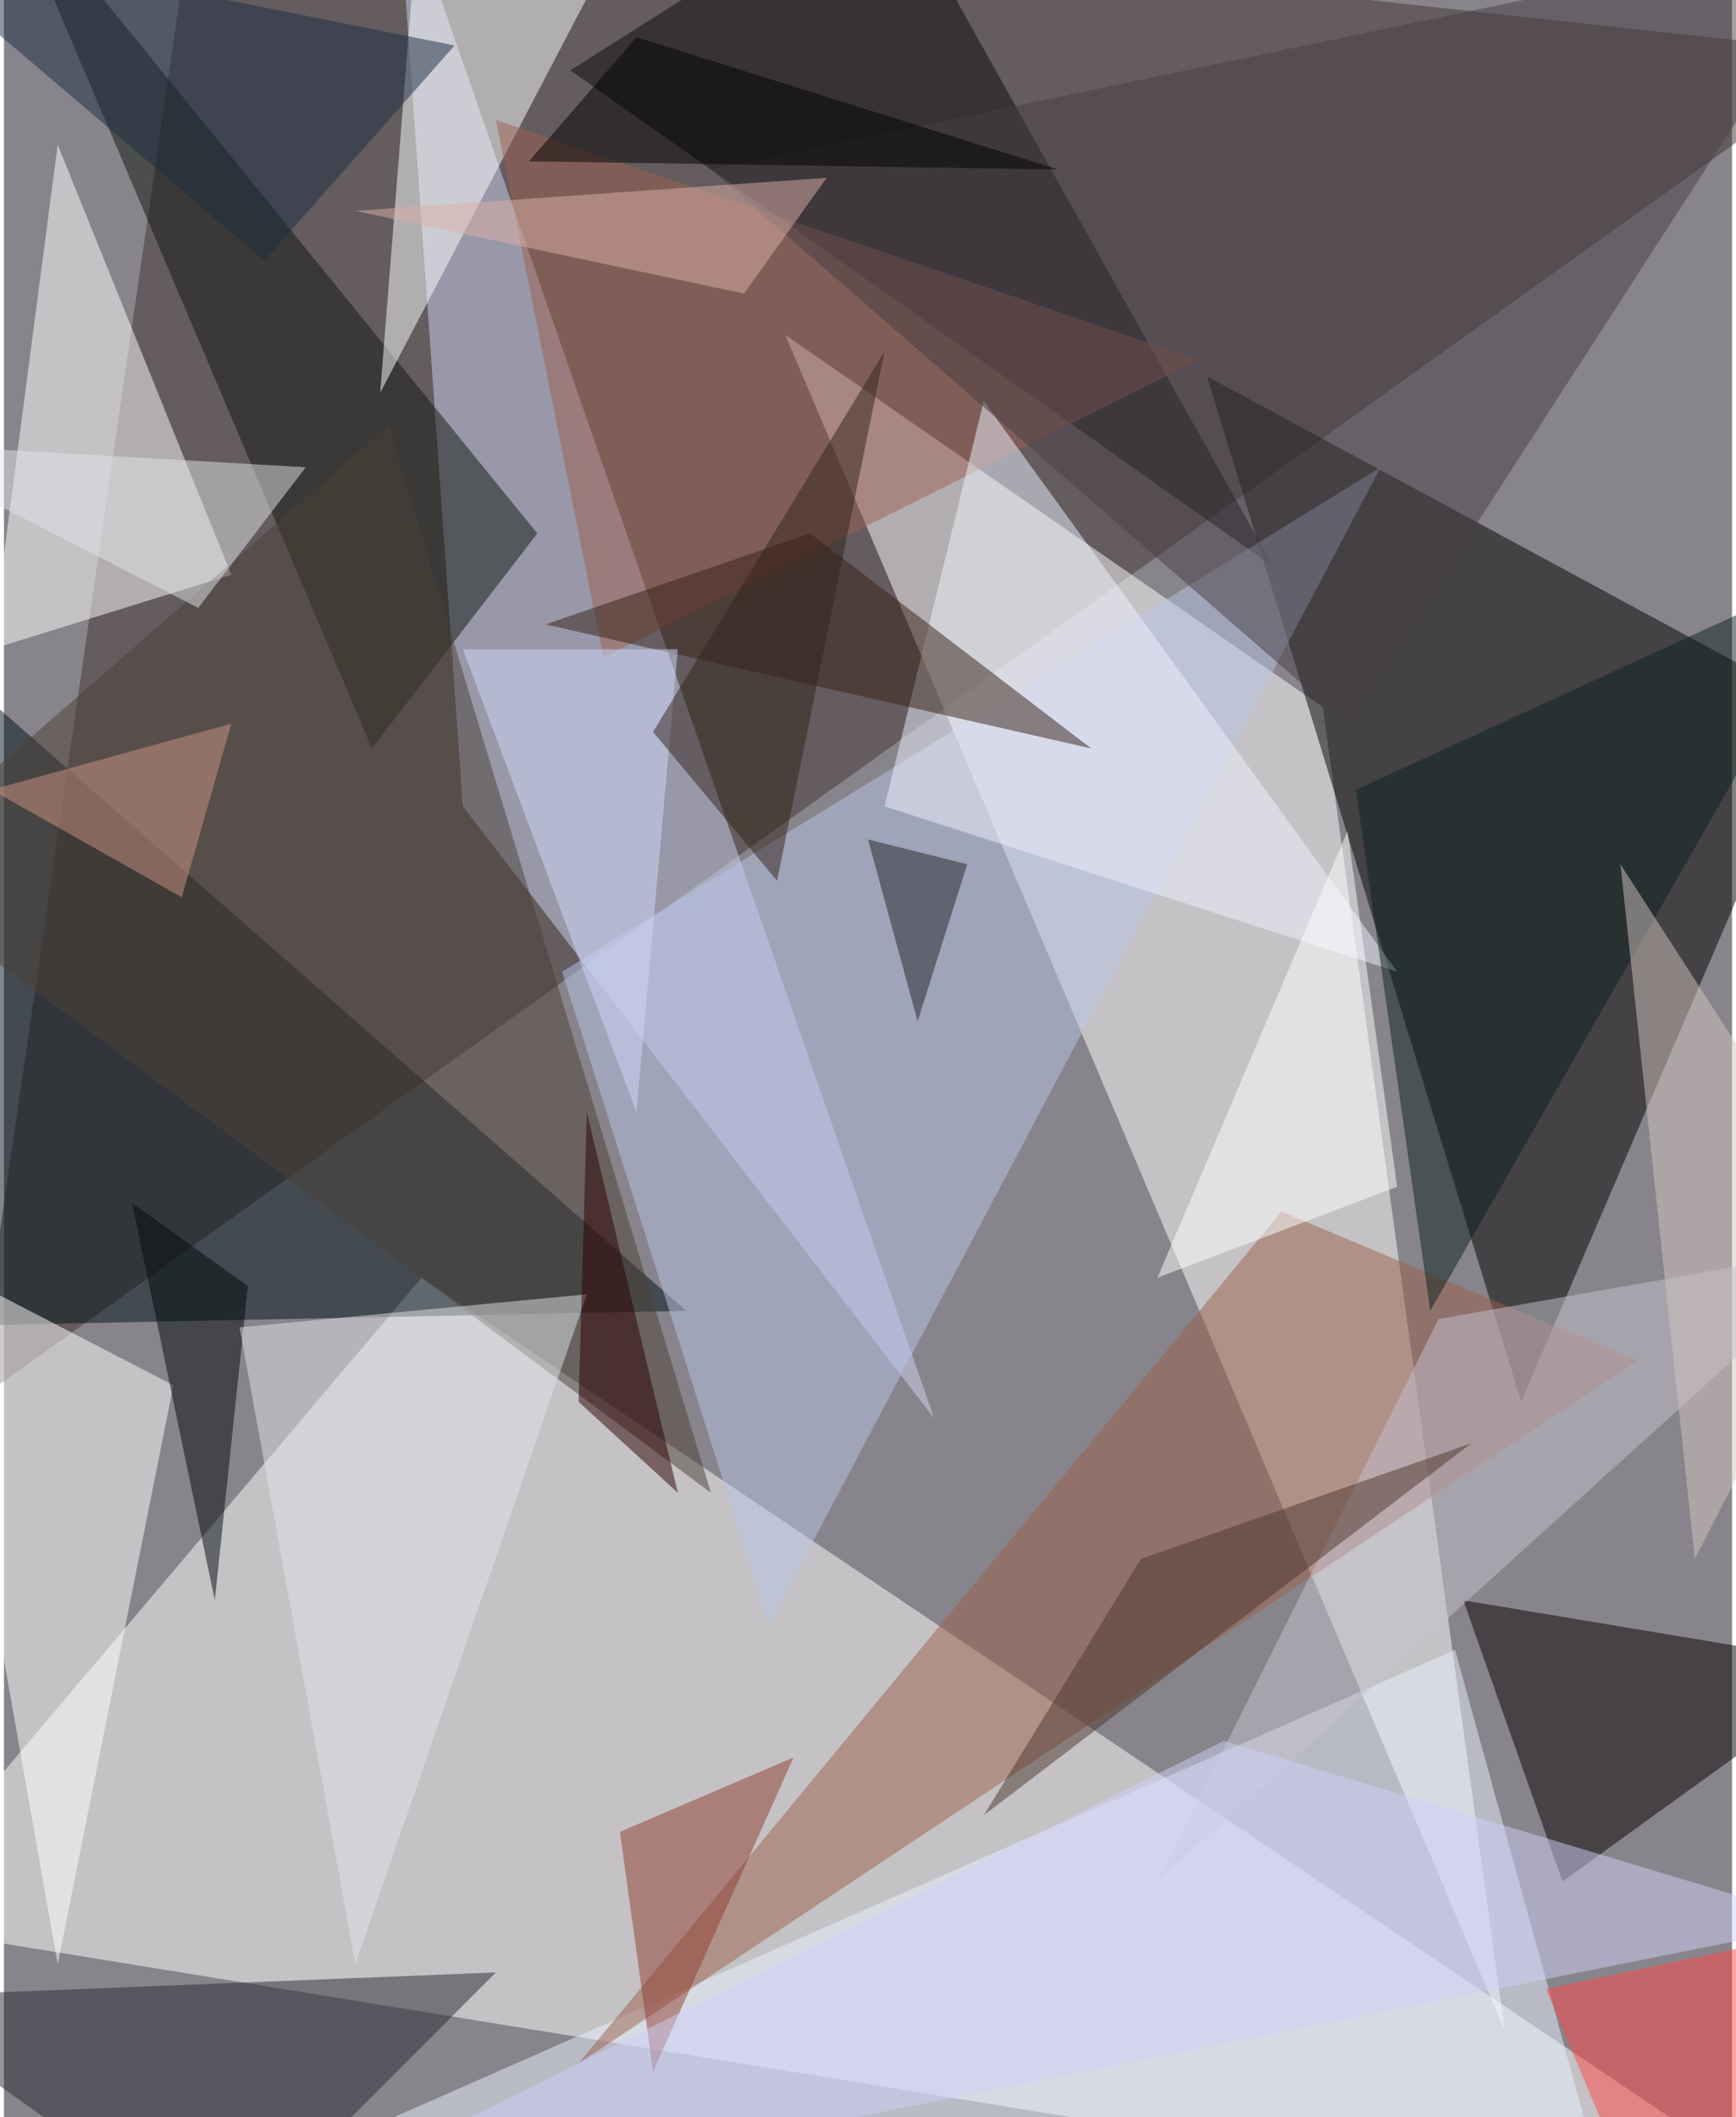 <svg xmlns="http://www.w3.org/2000/svg" width="228" height="278" viewBox="0 0 836 1024"><path fill="#88848b" d="M0 0h836v1024H0z"/><g fill-opacity=".502"><path fill="#fff" d="M-62 930l264-312 696 468z"/><path fill="#413532" d="M94-62L-14 678 898 26z"/><path fill="#fffeff" d="M638 342L378 162l348 820z"/><path d="M878 342L582 182l152 496z"/><path fill="#cdd4f2" d="M222 390l228 296L190-62z"/><path fill="#001018" d="M-58 294l-4 348 392-8z"/><path fill="#e7f1ff" d="M766 1030l-64-232-636 280z"/><path fill="#fff" d="M26 70l84 208-116 36z"/><path fill="#9a614d" d="M618 586L278 998l512-340z"/><path fill="#060000" d="M898 806L754 910l-48-136z"/><path fill="#08090e" d="M274 34l340 240L426-62z"/><path fill="#101610" d="M-2-62l260 320-80 104z"/><path fill="#fff" d="M82 670l-116-60 60 340z"/><path fill="#b7c3e7" d="M270 470l100 316 296-560z"/><path fill="#fcffff" d="M314-62L182 190l20-252z"/><path fill="#9b6050" d="M578 174L238 58l52 260z"/><path fill="#242a35" d="M106 1086l132-132-300 12z"/><path fill="#4b4138" d="M-62 422l248-216 156 516z"/><path fill="#edf1fe" d="M474 194l200 276-248-80z"/><path fill="#c5c2d0" d="M558 910l340-308-204 36z"/><path fill="#00090b" d="M118 622l-56-40 40 192z"/><path fill="#473f45" d="M898-34L650 350 342 82z"/><path fill="#0b201f" d="M654 382l244-112-208 364z"/><path fill="#372117" d="M526 362L390 258l-128 44z"/><path fill="#903c2f" d="M382 850l-68 152-16-116z"/><path fill="#ff4648" d="M798 1086l-52-124 152-32z"/><path fill="#dfe3e8" d="M114 642l56 308 112-324z"/><path fill="#cdd0f8" d="M102 1086l488-244 292 88z"/><path fill="#cfc4bf" d="M782 418l116 180-80 156z"/><path fill="#fff" d="M674 574l-116 44 92-216z"/><path fill="#1b2d43" d="M126 126l92-104-280-56z"/><path fill="#cfd8fa" d="M306 538l20-224H222z"/><path fill="#33221b" d="M426 170L314 354l60 72z"/><path d="M306 18l-52 60 256 4z"/><path fill="#4c372c" d="M710 698l-160 56-76 124z"/><path fill="#dfe4e8" d="M-62 214l208 12-52 68z"/><path fill="#ce9482" d="M-6 382l116-32-24 84z"/><path fill="#2c0000" d="M278 678l48 44-44-184z"/><path fill="#dbafa5" d="M358 142l40-56-228 16z"/><path fill="#242228" d="M442 494l24-76-48-12z"/></g></svg>
